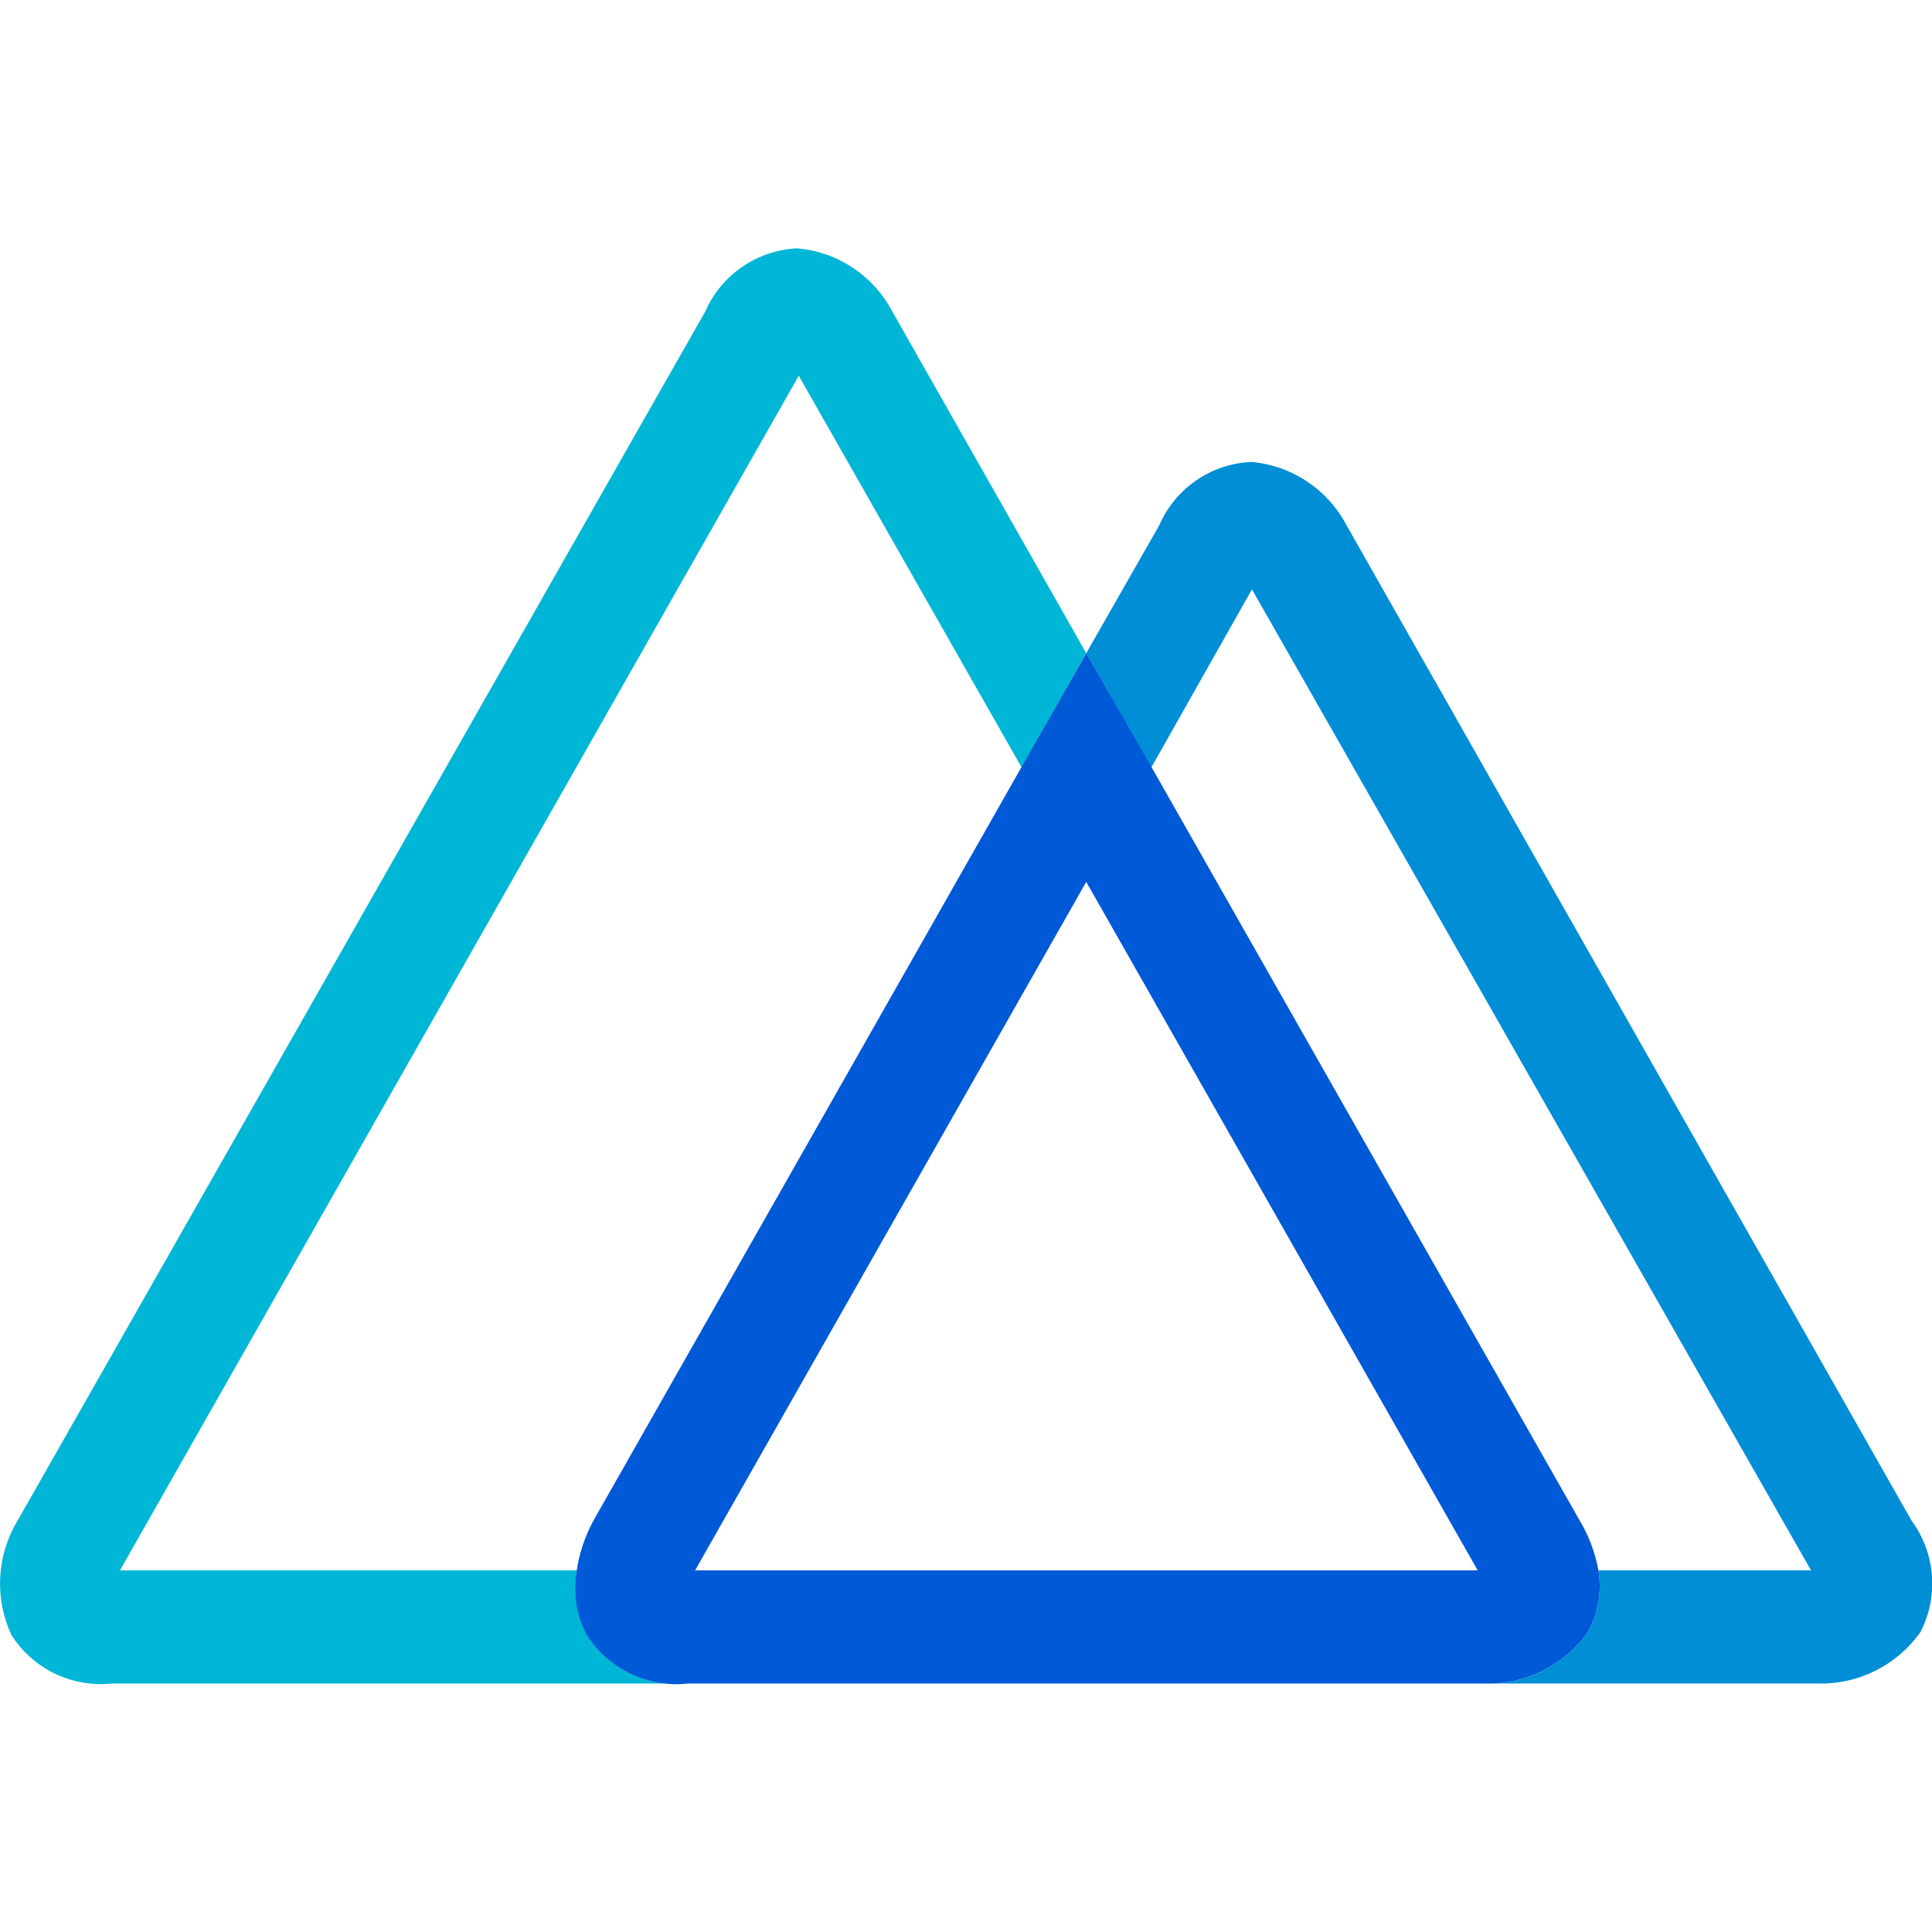 <?xml version="1.0" encoding="UTF-8" standalone="no"?>
<!DOCTYPE svg PUBLIC "-//W3C//DTD SVG 1.1//EN" "http://www.w3.org/Graphics/SVG/1.1/DTD/svg11.dtd">
<svg width="100%" height="100%" viewBox="0 0 64 64" version="1.1" xmlns="http://www.w3.org/2000/svg" xmlns:xlink="http://www.w3.org/1999/xlink" xml:space="preserve" xmlns:serif="http://www.serif.com/" style="fill-rule:evenodd;clip-rule:evenodd;stroke-linejoin:round;stroke-miterlimit:2;">
    <g transform="matrix(2.538,0,0,2.538,-12.871,-44.132)">
        <path d="M12.738,38.729C12.719,38.696 12.703,38.662 12.688,38.626C12.587,38.393 12.556,38.136 12.599,37.885L6.637,37.885L15.497,22.293L18.406,27.406L19.249,25.914L16.714,21.447C16.467,20.982 16,20.674 15.476,20.63C14.952,20.654 14.484,20.976 14.275,21.457L5.299,37.239C5.027,37.691 4.997,38.25 5.221,38.729C5.502,39.172 6.012,39.418 6.534,39.362L14.052,39.362C13.53,39.419 13.019,39.173 12.738,38.729Z" style="fill:rgb(0,182,214);fill-rule:nonzero;"/>
        <path d="M30.023,37.239L22.647,24.245C22.401,23.776 21.932,23.463 21.404,23.418C20.88,23.44 20.412,23.761 20.203,24.243L19.249,25.914L20.098,27.406L21.412,25.081L28.709,37.885L25.934,37.885C25.97,38.097 25.95,38.314 25.876,38.516C25.861,38.561 25.842,38.604 25.819,38.645L25.795,38.692C25.489,39.124 24.987,39.376 24.457,39.362L28.798,39.362C29.328,39.376 29.83,39.124 30.136,38.692C30.378,38.227 30.334,37.662 30.023,37.239Z" style="fill:rgb(0,142,214);fill-rule:nonzero;"/>
        <path d="M25.795,38.692L25.819,38.645C25.842,38.604 25.861,38.561 25.876,38.516C25.95,38.314 25.97,38.097 25.934,37.885C25.893,37.657 25.811,37.438 25.692,37.239L20.104,27.406L19.25,25.914L18.401,27.406L12.815,37.239C12.706,37.441 12.633,37.659 12.599,37.886C12.554,38.135 12.582,38.393 12.681,38.627C12.695,38.662 12.712,38.696 12.731,38.729C13.012,39.172 13.523,39.418 14.044,39.362L24.45,39.362C24.981,39.378 25.487,39.126 25.795,38.692L25.795,38.692ZM19.249,28.899L24.358,37.885L14.144,37.885L19.249,28.899Z" style="fill:rgb(0,89,214);fill-rule:nonzero;"/>
    </g>
</svg>
